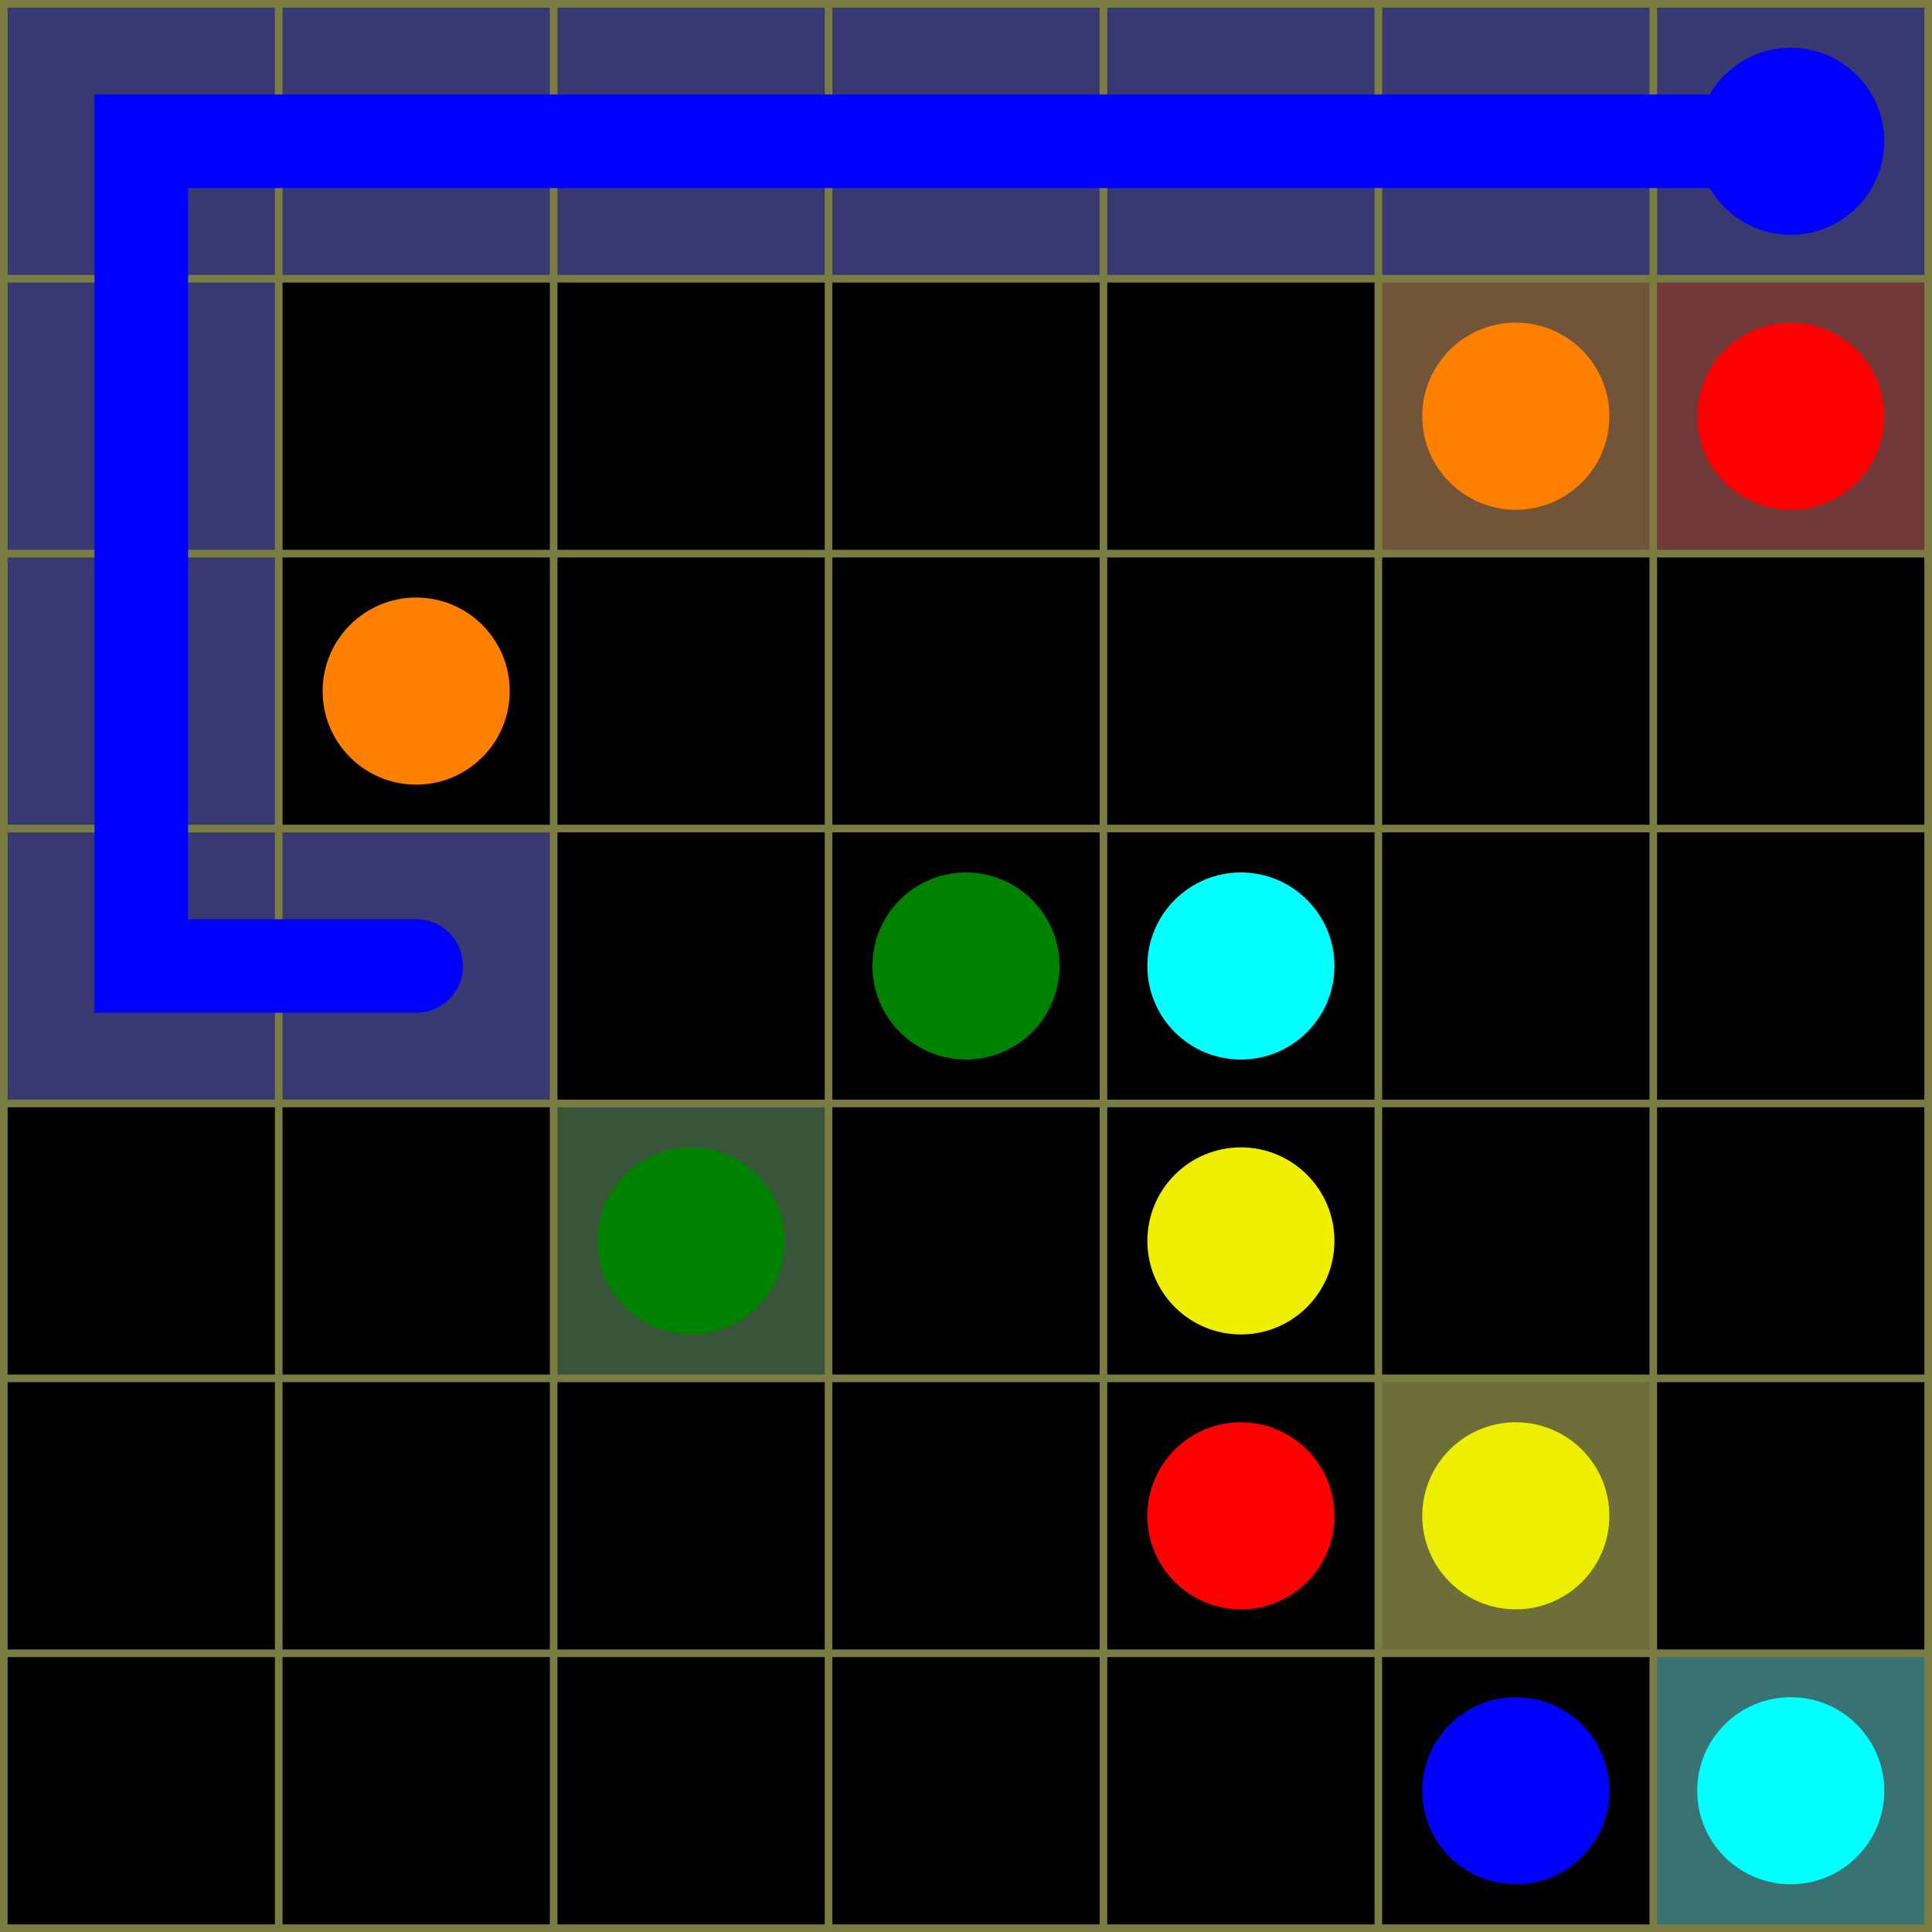 <svg xmlns="http://www.w3.org/2000/svg" width="253" height="253">
  <rect width="253" height="253" style="fill: #7b7c41;" />
  <rect x="1" y="1" width="35" height="35" style="fill: #393972;" />
  <rect x="37" y="1" width="35" height="35" style="fill: #393972;" />
  <rect x="73" y="1" width="35" height="35" style="fill: #393972;" />
  <rect x="109" y="1" width="35" height="35" style="fill: #393972;" />
  <rect x="145" y="1" width="35" height="35" style="fill: #393972;" />
  <rect x="181" y="1" width="35" height="35" style="fill: #393972;" />
  <rect x="217" y="1" width="35" height="35" style="fill: #393972;" />
  <circle cx="234.5" cy="18.5" r="12.25" style="fill: #0000ff;" />
  <rect x="1" y="37" width="35" height="35" style="fill: #393972;" />
  <rect x="37" y="37" width="35" height="35" style="fill: #000000;" />
  <rect x="73" y="37" width="35" height="35" style="fill: #000000;" />
  <rect x="109" y="37" width="35" height="35" style="fill: #000000;" />
  <rect x="145" y="37" width="35" height="35" style="fill: #000000;" />
  <rect x="181" y="37" width="35" height="35" style="fill: #725539;" />
  <circle cx="198.5" cy="54.5" r="12.25" style="fill: #ff8000;" />
  <rect x="217" y="37" width="35" height="35" style="fill: #723939;" />
  <circle cx="234.5" cy="54.5" r="12.25" style="fill: #ff0000;" />
  <rect x="1" y="73" width="35" height="35" style="fill: #393972;" />
  <rect x="37" y="73" width="35" height="35" style="fill: #000000;" />
  <circle cx="54.5" cy="90.5" r="12.25" style="fill: #ff8000;" />
  <rect x="73" y="73" width="35" height="35" style="fill: #000000;" />
  <rect x="109" y="73" width="35" height="35" style="fill: #000000;" />
  <rect x="145" y="73" width="35" height="35" style="fill: #000000;" />
  <rect x="181" y="73" width="35" height="35" style="fill: #000000;" />
  <rect x="217" y="73" width="35" height="35" style="fill: #000000;" />
  <rect x="1" y="109" width="35" height="35" style="fill: #393972;" />
  <rect x="37" y="109" width="35" height="35" style="fill: #393972;" />
  <rect x="73" y="109" width="35" height="35" style="fill: #000000;" />
  <rect x="109" y="109" width="35" height="35" style="fill: #000000;" />
  <circle cx="126.5" cy="126.5" r="12.25" style="fill: #008100;" />
  <rect x="145" y="109" width="35" height="35" style="fill: #000000;" />
  <circle cx="162.5" cy="126.5" r="12.25" style="fill: #00ffff;" />
  <rect x="181" y="109" width="35" height="35" style="fill: #000000;" />
  <rect x="217" y="109" width="35" height="35" style="fill: #000000;" />
  <rect x="1" y="145" width="35" height="35" style="fill: #000000;" />
  <rect x="37" y="145" width="35" height="35" style="fill: #000000;" />
  <rect x="73" y="145" width="35" height="35" style="fill: #395539;" />
  <circle cx="90.5" cy="162.5" r="12.25" style="fill: #008100;" />
  <rect x="109" y="145" width="35" height="35" style="fill: #000000;" />
  <rect x="145" y="145" width="35" height="35" style="fill: #000000;" />
  <circle cx="162.5" cy="162.5" r="12.25" style="fill: #eeee00;" />
  <rect x="181" y="145" width="35" height="35" style="fill: #000000;" />
  <rect x="217" y="145" width="35" height="35" style="fill: #000000;" />
  <rect x="1" y="181" width="35" height="35" style="fill: #000000;" />
  <rect x="37" y="181" width="35" height="35" style="fill: #000000;" />
  <rect x="73" y="181" width="35" height="35" style="fill: #000000;" />
  <rect x="109" y="181" width="35" height="35" style="fill: #000000;" />
  <rect x="145" y="181" width="35" height="35" style="fill: #000000;" />
  <circle cx="162.5" cy="198.5" r="12.25" style="fill: #ff0000;" />
  <rect x="181" y="181" width="35" height="35" style="fill: #6e6e39;" />
  <circle cx="198.5" cy="198.5" r="12.25" style="fill: #eeee00;" />
  <rect x="217" y="181" width="35" height="35" style="fill: #000000;" />
  <rect x="1" y="217" width="35" height="35" style="fill: #000000;" />
  <rect x="37" y="217" width="35" height="35" style="fill: #000000;" />
  <rect x="73" y="217" width="35" height="35" style="fill: #000000;" />
  <rect x="109" y="217" width="35" height="35" style="fill: #000000;" />
  <rect x="145" y="217" width="35" height="35" style="fill: #000000;" />
  <rect x="181" y="217" width="35" height="35" style="fill: #000000;" />
  <circle cx="198.5" cy="234.5" r="12.25" style="fill: #0000ff;" />
  <rect x="217" y="217" width="35" height="35" style="fill: #397272;" />
  <circle cx="234.5" cy="234.5" r="12.25" style="fill: #00ffff;" />
  <path d="M 54.5,126.5 h -36 v -36 v -36 v -36 h 36 h 36 h 36 h 36 h 36 h 36  " style="stroke: #0000ff; stroke-width: 12.25; fill: none; stroke-linecap: round" />
</svg>
